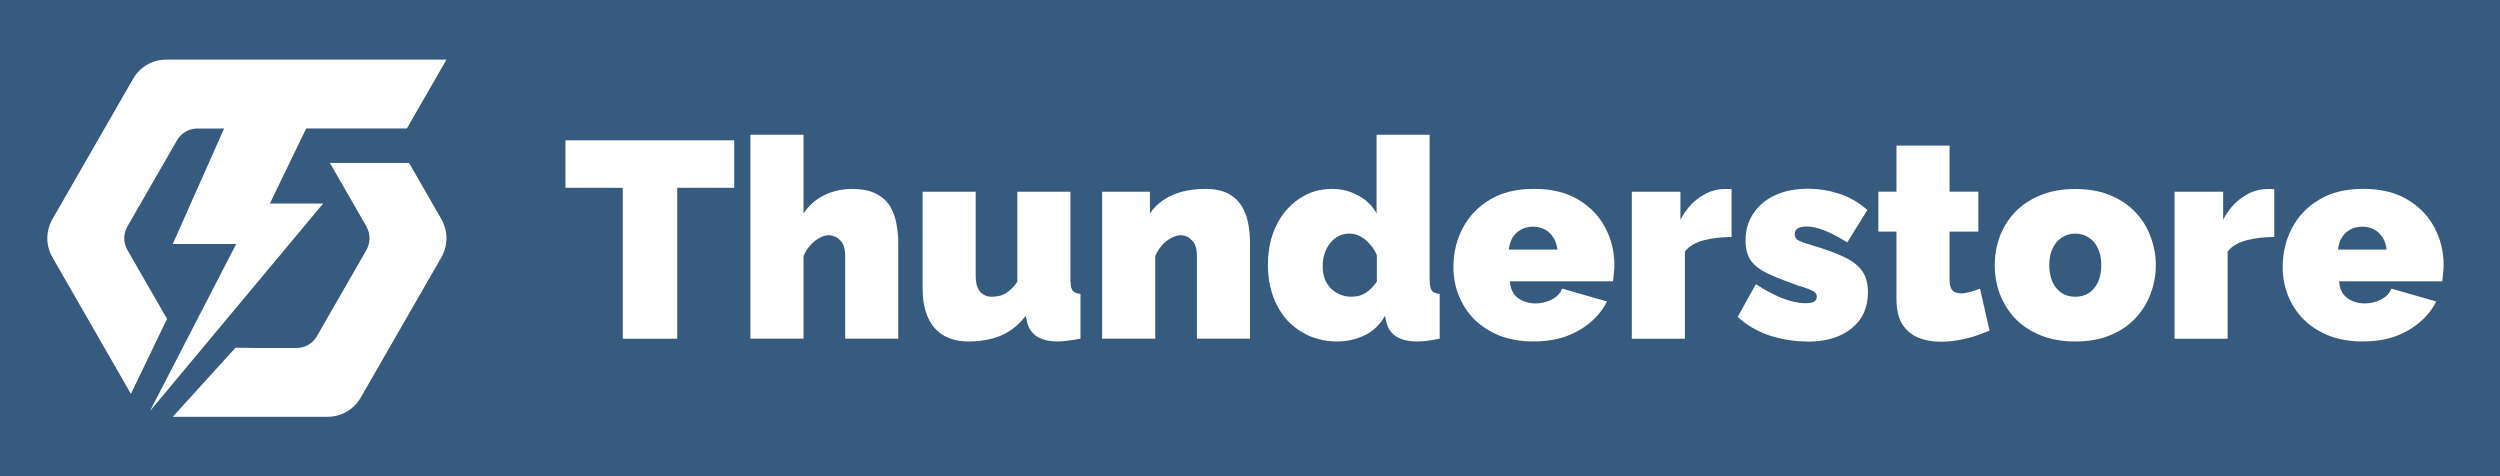 <?xml version="1.0" encoding="UTF-8"?><svg xmlns="http://www.w3.org/2000/svg" viewBox="0 0 525 100"><defs><style>.c{fill:#fff;}.d{fill:#375a7f;}</style></defs><g id="a"><rect class="d" width="525" height="100"/></g><g id="b"><path class="c" d="M11.06,54.13l16.43,28.58,7.59-15.74-8.3-14.42c-.92-1.6-.92-3.43,0-5.04l10.36-18c.92-1.6,2.51-2.52,4.35-2.52h5.57l-10.78,24.25h13.32l-18.11,35.08,36.36-43.57h-11.18l7.63-15.77h21.14l8.32-14.46H34.99c-3,0-5.58,1.49-7.08,4.1L11.06,45.93c-1.5,2.61-1.5,5.6,0,8.2Zm25.19,33.4h32.45c3,0,5.58-1.49,7.09-4.1l16.85-29.3c1.49-2.6,1.49-5.59,0-8.2l-6.74-11.72h-16.63l7.65,13.3c.91,1.61,.91,3.44,0,5.04l-10.35,18.01c-.93,1.61-2.51,2.52-4.36,2.52h-7.52l-5.23-.06-13.2,14.52Z"/><path class="c" d="M154.19,39.44h-11.97v31.69h-11.44v-31.69h-12.03v-9.97h35.44v9.97Z"/><path class="c" d="M188.64,71.12h-11.15v-17.37c0-1.53-.35-2.62-1.06-3.29-.67-.7-1.51-1.06-2.52-1.06-.47,0-1.06,.18-1.76,.53-.66,.35-1.31,.86-1.94,1.53-.63,.67-1.11,1.45-1.47,2.35v17.31h-11.15V28.29h11.15v16.55c1.1-1.68,2.52-2.95,4.28-3.81,1.8-.9,3.77-1.35,5.93-1.35s3.93,.37,5.22,1.11c1.29,.7,2.25,1.62,2.88,2.76,.63,1.13,1.04,2.35,1.23,3.64,.24,1.29,.35,2.5,.35,3.64v20.3Z"/><path class="c" d="M193.75,60.56v-20.3h11.15v17.78c0,1.33,.29,2.39,.88,3.17,.63,.74,1.47,1.11,2.52,1.11,.59,0,1.17-.08,1.76-.23,.59-.16,1.17-.47,1.76-.94,.63-.47,1.23-1.13,1.82-2v-18.89h11.15v18.54c0,1.06,.16,1.8,.47,2.23,.31,.39,.86,.63,1.64,.7v9.39c-.98,.2-1.86,.33-2.64,.41-.78,.12-1.47,.18-2.05,.18-1.88,0-3.36-.35-4.46-1.06-1.1-.7-1.8-1.78-2.11-3.23l-.24-1.11c-1.45,1.92-3.19,3.31-5.22,4.17-1.99,.82-4.26,1.23-6.81,1.23-3.09,0-5.48-.96-7.16-2.88-1.64-1.92-2.46-4.67-2.46-8.27Z"/><path class="c" d="M262.5,71.12h-11.15v-17.37c0-1.53-.35-2.62-1.06-3.29-.67-.7-1.45-1.06-2.35-1.06-.62,0-1.29,.2-1.99,.59-.7,.35-1.35,.86-1.94,1.53-.59,.67-1.06,1.43-1.41,2.29v17.31h-11.15v-30.86h10.03v4.58c.74-1.13,1.68-2.07,2.82-2.82,1.13-.78,2.44-1.37,3.93-1.76,1.49-.39,3.11-.59,4.87-.59,2.11,0,3.79,.37,5.05,1.11,1.25,.74,2.19,1.7,2.82,2.88,.63,1.17,1.04,2.41,1.23,3.7,.2,1.25,.29,2.41,.29,3.46v20.3Z"/><path class="c" d="M266.26,55.63c0-3.05,.57-5.77,1.7-8.16,1.17-2.43,2.78-4.32,4.81-5.69,2.03-1.41,4.36-2.11,6.98-2.11,2,0,3.83,.47,5.52,1.41,1.68,.9,2.95,2.15,3.81,3.76V28.29h11.15v30.51c0,1.06,.16,1.8,.47,2.23,.31,.39,.86,.63,1.64,.7v9.39c-1.92,.39-3.48,.59-4.69,.59-1.88,0-3.36-.35-4.46-1.06-1.1-.7-1.8-1.78-2.11-3.23l-.23-1.11c-1.06,1.88-2.48,3.25-4.28,4.11-1.8,.86-3.72,1.29-5.75,1.29s-4.07-.39-5.87-1.17c-1.76-.78-3.3-1.88-4.64-3.29-1.29-1.45-2.29-3.15-2.99-5.1-.7-1.99-1.06-4.17-1.06-6.51Zm22.88,3.52v-5.52c-.35-.9-.84-1.68-1.47-2.35-.59-.7-1.25-1.25-1.99-1.64-.74-.39-1.51-.59-2.29-.59-.82,0-1.58,.18-2.29,.53-.66,.35-1.25,.84-1.76,1.47-.51,.63-.9,1.35-1.17,2.17-.27,.82-.41,1.7-.41,2.64s.14,1.86,.41,2.64c.31,.78,.74,1.47,1.29,2.05,.55,.55,1.19,.98,1.94,1.29,.74,.31,1.56,.47,2.46,.47,.55,0,1.06-.06,1.53-.18,.47-.16,.92-.35,1.35-.59,.43-.27,.84-.61,1.23-1,.43-.43,.82-.9,1.17-1.41Z"/><path class="c" d="M322.12,71.71c-2.7,0-5.1-.41-7.22-1.23-2.11-.86-3.89-2.01-5.34-3.46-1.41-1.45-2.48-3.11-3.23-4.99-.74-1.88-1.11-3.85-1.11-5.93,0-2.97,.64-5.69,1.94-8.16,1.29-2.5,3.19-4.5,5.69-5.99,2.5-1.53,5.59-2.29,9.27-2.29s6.77,.74,9.27,2.23c2.5,1.49,4.4,3.44,5.69,5.87,1.29,2.43,1.94,5.07,1.94,7.92,0,.59-.04,1.19-.12,1.82-.04,.59-.1,1.11-.18,1.58h-21.65c.08,1.1,.37,2,.88,2.7,.55,.67,1.21,1.15,1.99,1.47,.82,.31,1.66,.47,2.52,.47,1.21,0,2.35-.27,3.4-.82,1.1-.55,1.82-1.31,2.17-2.29l9.45,2.7c-.82,1.64-1.98,3.09-3.46,4.34-1.45,1.25-3.17,2.25-5.16,2.99-1.99,.7-4.24,1.06-6.75,1.06Zm-5.28-19.3h10.21c-.12-1.02-.41-1.88-.88-2.58-.43-.7-1.02-1.25-1.76-1.64-.7-.39-1.53-.59-2.46-.59s-1.78,.2-2.52,.59c-.7,.39-1.29,.94-1.76,1.64-.43,.7-.7,1.56-.82,2.58Z"/><path class="c" d="M363.63,49.77c-2.15,0-4.11,.23-5.87,.7-1.76,.47-3.07,1.25-3.93,2.35v18.31h-11.15v-30.86h10.21v5.87c1.1-2.07,2.46-3.66,4.11-4.75,1.64-1.13,3.38-1.7,5.22-1.7h.88c.2,0,.37,.02,.53,.06v10.03Z"/><path class="c" d="M379.47,71.71c-2.7,0-5.36-.43-7.98-1.29-2.58-.9-4.77-2.19-6.57-3.87l3.81-6.87c1.92,1.25,3.76,2.23,5.52,2.93,1.8,.7,3.42,1.06,4.87,1.06,.82,0,1.43-.1,1.82-.29,.39-.23,.59-.61,.59-1.11,0-.35-.14-.65-.41-.88-.27-.23-.72-.47-1.35-.7-.59-.23-1.35-.49-2.29-.76-2.42-.86-4.46-1.66-6.1-2.41-1.6-.74-2.82-1.64-3.64-2.7-.78-1.1-1.17-2.54-1.17-4.34,0-2.11,.53-3.97,1.58-5.57,1.06-1.64,2.56-2.93,4.52-3.87,1.99-.94,4.38-1.41,7.16-1.41,2.07,0,4.15,.33,6.22,1,2.11,.63,4.15,1.78,6.1,3.46l-4.22,6.81c-1.96-1.21-3.62-2.07-4.99-2.58-1.33-.51-2.52-.76-3.58-.76-.51,0-.96,.06-1.35,.18-.35,.12-.63,.29-.82,.53-.2,.23-.29,.55-.29,.94s.14,.72,.41,1c.27,.23,.7,.47,1.29,.7,.59,.2,1.33,.43,2.23,.7,2.66,.78,4.83,1.58,6.51,2.41,1.68,.78,2.91,1.74,3.7,2.88,.82,1.13,1.23,2.62,1.23,4.46,0,3.25-1.15,5.79-3.46,7.63-2.27,1.84-5.38,2.76-9.33,2.76Z"/><path class="c" d="M417.8,69.42c-1.02,.43-2.11,.84-3.29,1.23-1.13,.35-2.31,.63-3.52,.82-1.17,.2-2.33,.29-3.46,.29-1.68,0-3.23-.27-4.64-.82-1.41-.59-2.54-1.53-3.4-2.82-.82-1.33-1.23-3.11-1.23-5.34v-14.14h-3.81v-8.39h3.81v-9.68h11.15v9.68h6.04v8.39h-6.04v10.21c0,1.02,.21,1.74,.65,2.17,.43,.39,1.02,.59,1.76,.59,.55,0,1.17-.1,1.88-.29,.71-.2,1.41-.43,2.11-.7l1.99,8.8Z"/><path class="c" d="M435.81,71.71c-2.74,0-5.16-.43-7.28-1.29-2.11-.86-3.89-2.03-5.34-3.52-1.41-1.53-2.48-3.25-3.23-5.16-.7-1.92-1.06-3.93-1.06-6.04s.35-4.13,1.06-6.04c.74-1.96,1.82-3.68,3.23-5.16,1.45-1.49,3.23-2.66,5.34-3.52,2.11-.86,4.54-1.29,7.28-1.29s5.2,.43,7.28,1.29c2.11,.86,3.87,2.03,5.28,3.52,1.45,1.49,2.52,3.21,3.23,5.16,.74,1.92,1.12,3.93,1.12,6.04s-.37,4.13-1.12,6.04c-.7,1.92-1.78,3.64-3.23,5.16-1.41,1.49-3.17,2.66-5.28,3.52-2.07,.86-4.5,1.29-7.28,1.29Zm-5.46-16.02c0,1.37,.24,2.56,.7,3.58,.47,.98,1.11,1.74,1.94,2.29,.82,.51,1.76,.76,2.82,.76s1.99-.25,2.82-.76c.82-.55,1.47-1.31,1.94-2.29,.47-1.02,.7-2.21,.7-3.58s-.23-2.54-.7-3.52c-.47-1.02-1.12-1.78-1.94-2.29-.82-.55-1.76-.82-2.82-.82s-1.99,.27-2.82,.82c-.82,.51-1.47,1.27-1.94,2.29-.47,.98-.7,2.15-.7,3.52Z"/><path class="c" d="M477.6,49.77c-2.15,0-4.11,.23-5.87,.7-1.76,.47-3.07,1.25-3.93,2.35v18.31h-11.15v-30.86h10.21v5.87c1.1-2.07,2.46-3.66,4.11-4.75,1.64-1.13,3.38-1.7,5.22-1.7h.88c.2,0,.37,.02,.53,.06v10.03Z"/><path class="c" d="M496.26,71.71c-2.7,0-5.1-.41-7.22-1.23-2.11-.86-3.89-2.01-5.34-3.46-1.41-1.45-2.48-3.11-3.23-4.99-.74-1.88-1.11-3.85-1.11-5.93,0-2.97,.64-5.69,1.94-8.16,1.29-2.5,3.19-4.5,5.69-5.99,2.5-1.53,5.59-2.29,9.27-2.29s6.77,.74,9.27,2.23c2.5,1.49,4.4,3.44,5.69,5.87,1.29,2.43,1.94,5.07,1.94,7.92,0,.59-.04,1.19-.12,1.82-.04,.59-.1,1.11-.18,1.58h-21.65c.08,1.1,.37,2,.88,2.7,.55,.67,1.21,1.15,1.99,1.47,.82,.31,1.66,.47,2.52,.47,1.21,0,2.35-.27,3.4-.82,1.1-.55,1.82-1.31,2.17-2.29l9.45,2.7c-.82,1.64-1.98,3.09-3.46,4.34-1.45,1.25-3.17,2.25-5.16,2.99-1.99,.7-4.24,1.06-6.75,1.06Zm-5.28-19.3h10.21c-.12-1.02-.41-1.88-.88-2.58-.43-.7-1.02-1.25-1.76-1.64-.7-.39-1.52-.59-2.46-.59s-1.78,.2-2.52,.59c-.7,.39-1.29,.94-1.76,1.64-.43,.7-.7,1.56-.82,2.58Z"/></g></svg>